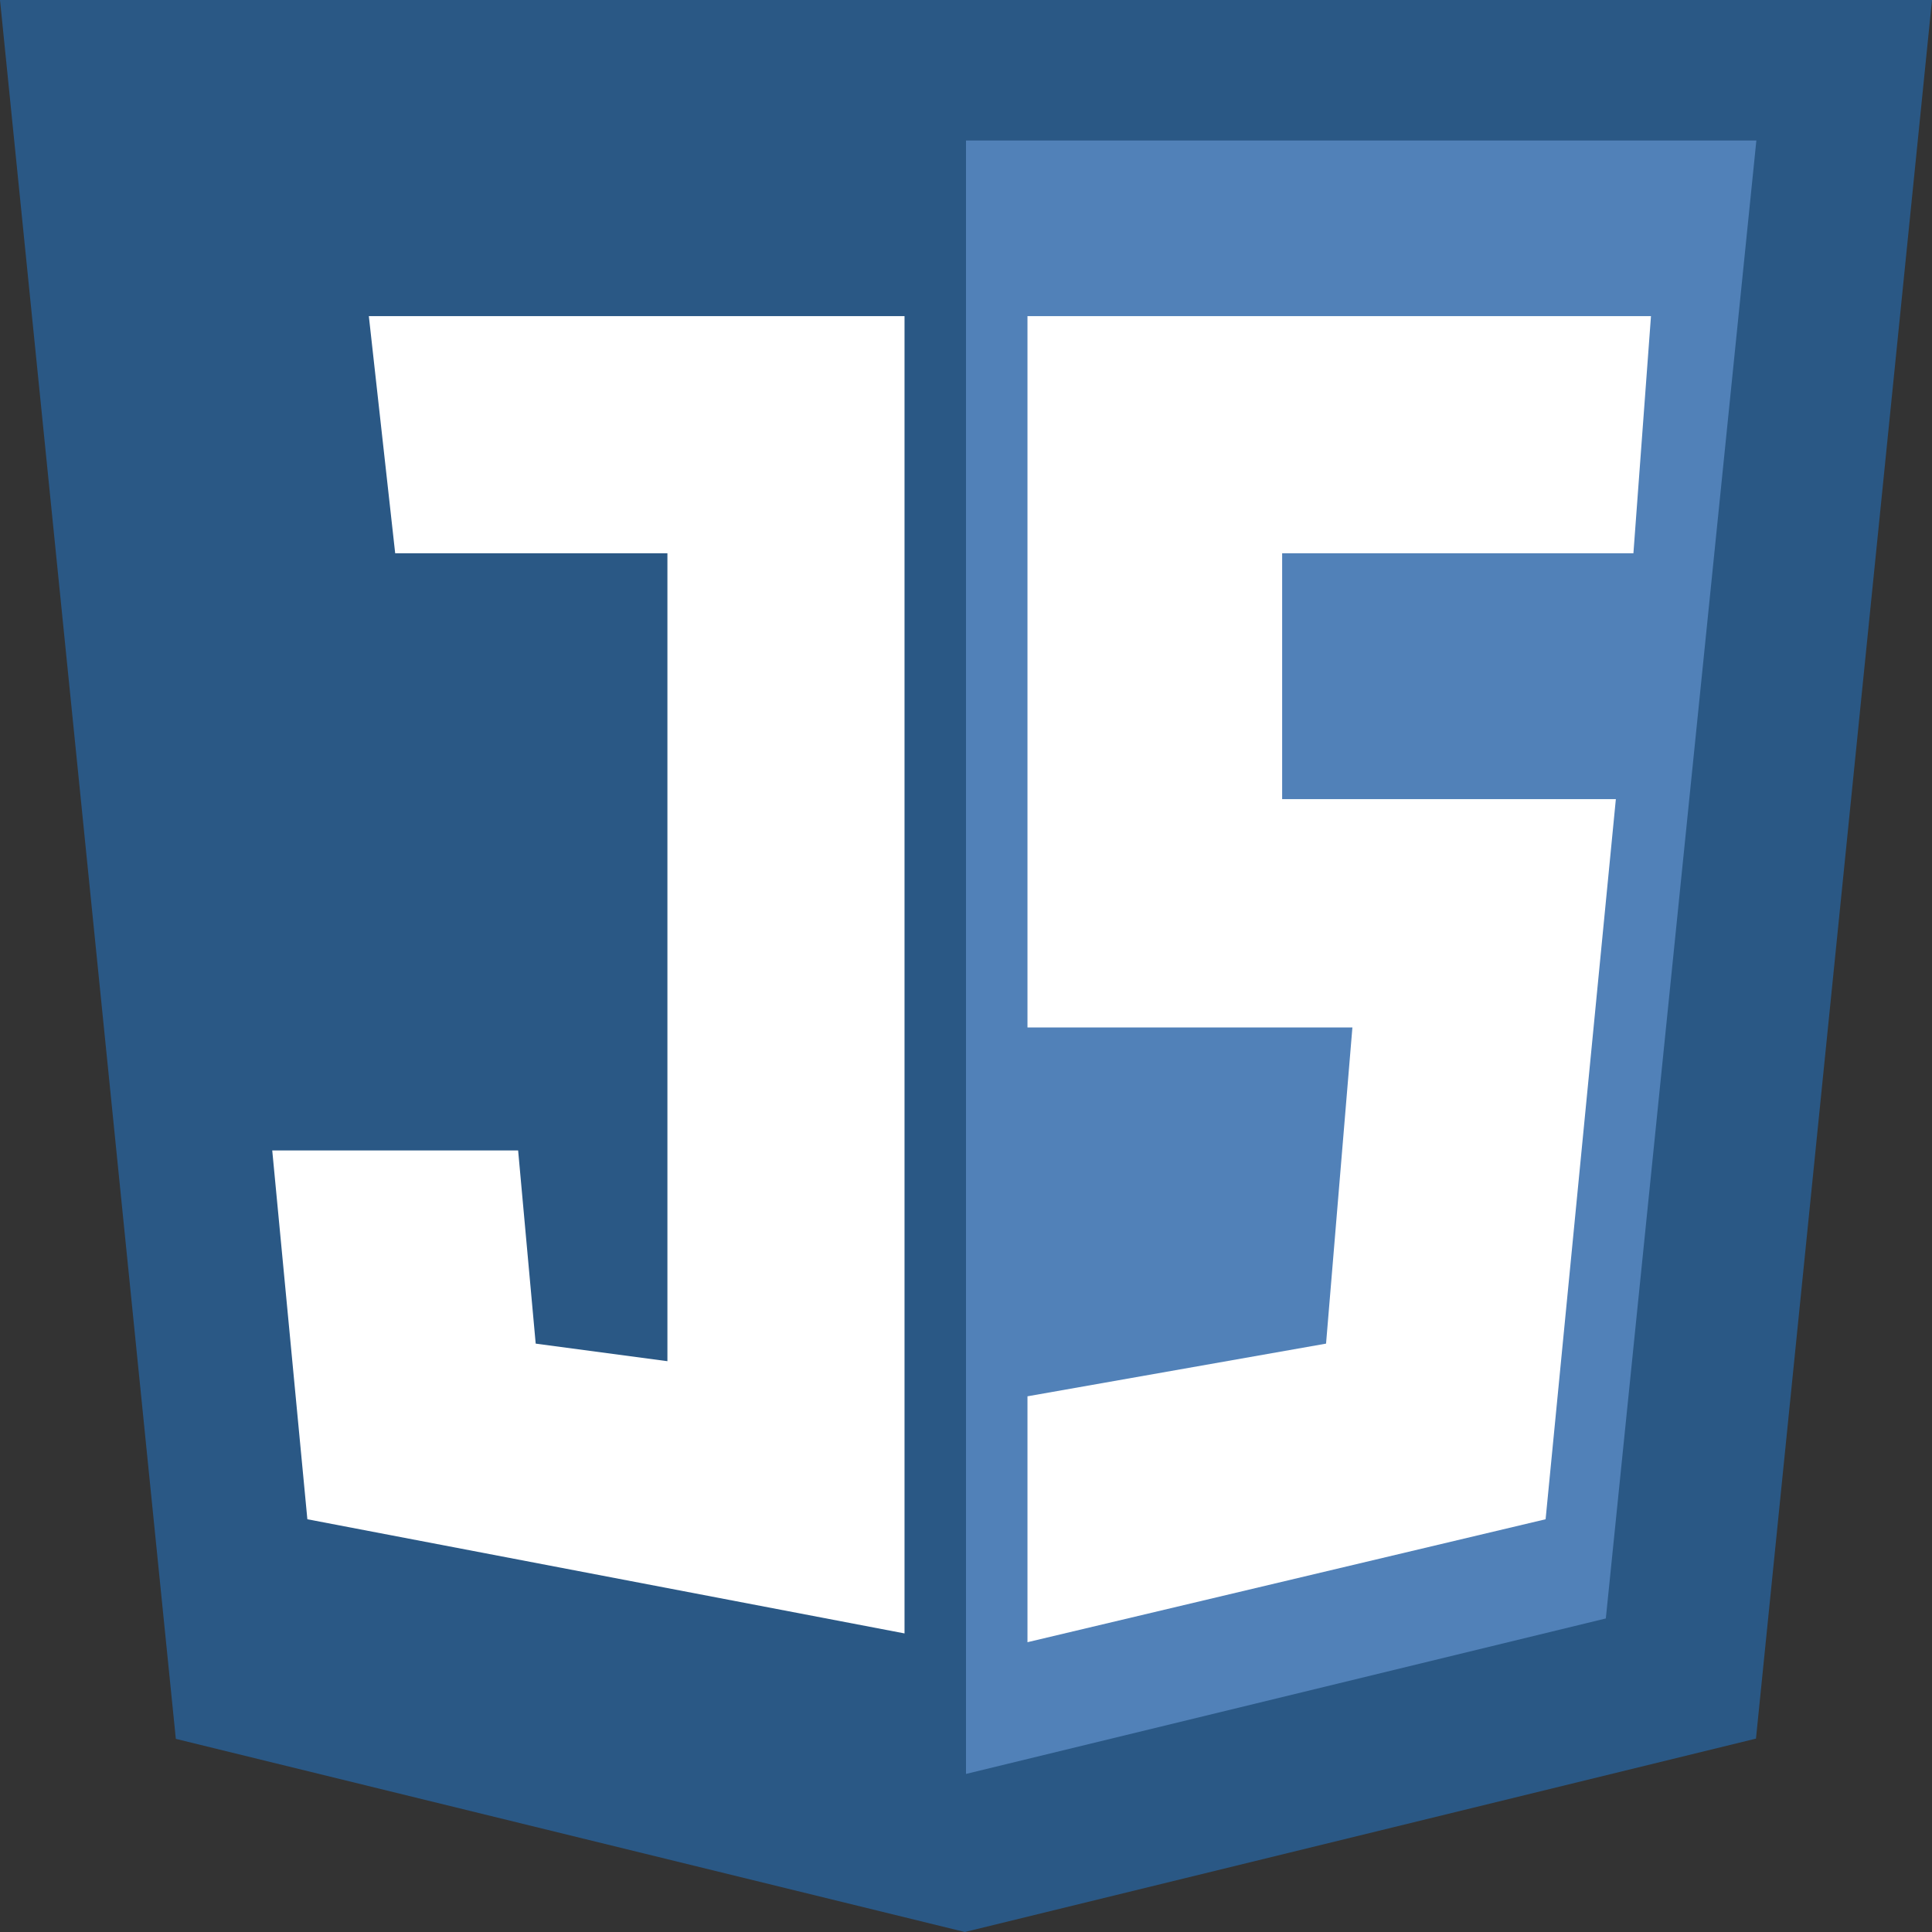 <svg width="110" height="110" viewBox="0 0 110 110" fill="none" xmlns="http://www.w3.org/2000/svg">
    <rect x="0" y="0" width="110" height="110" fill="#333333" stroke="none"/>
    <g clip-path="url(#clip0_3_2)">
        <path d="M10.011 99.004L0 0H110L99.978 98.989L54.933 110L10.011 99.004Z" fill="#2A5885"/>
        <path d="M55 101L91.429 92.148L100 8H55V101Z" fill="#5181B8"/>
        <path d="M22.5 31.5L21 18H51.5V93L17.5 86.5L15.5 65.5H29.5L30.5 76.5L38 77.5V31.5H22.5Z" fill="white"/>
        <path d="M58.5 58.5V18H94L93 31.5H73V45.5H92L88 86.5L58.5 93.5V79.5L75.5 76.5L77 58.5H58.5Z" fill="white"/>
    </g>
    <defs>
        <clipPath id="clip0_3_2">
            <rect width="110" height="110" fill="white"/>
        </clipPath>
    </defs>
</svg>

